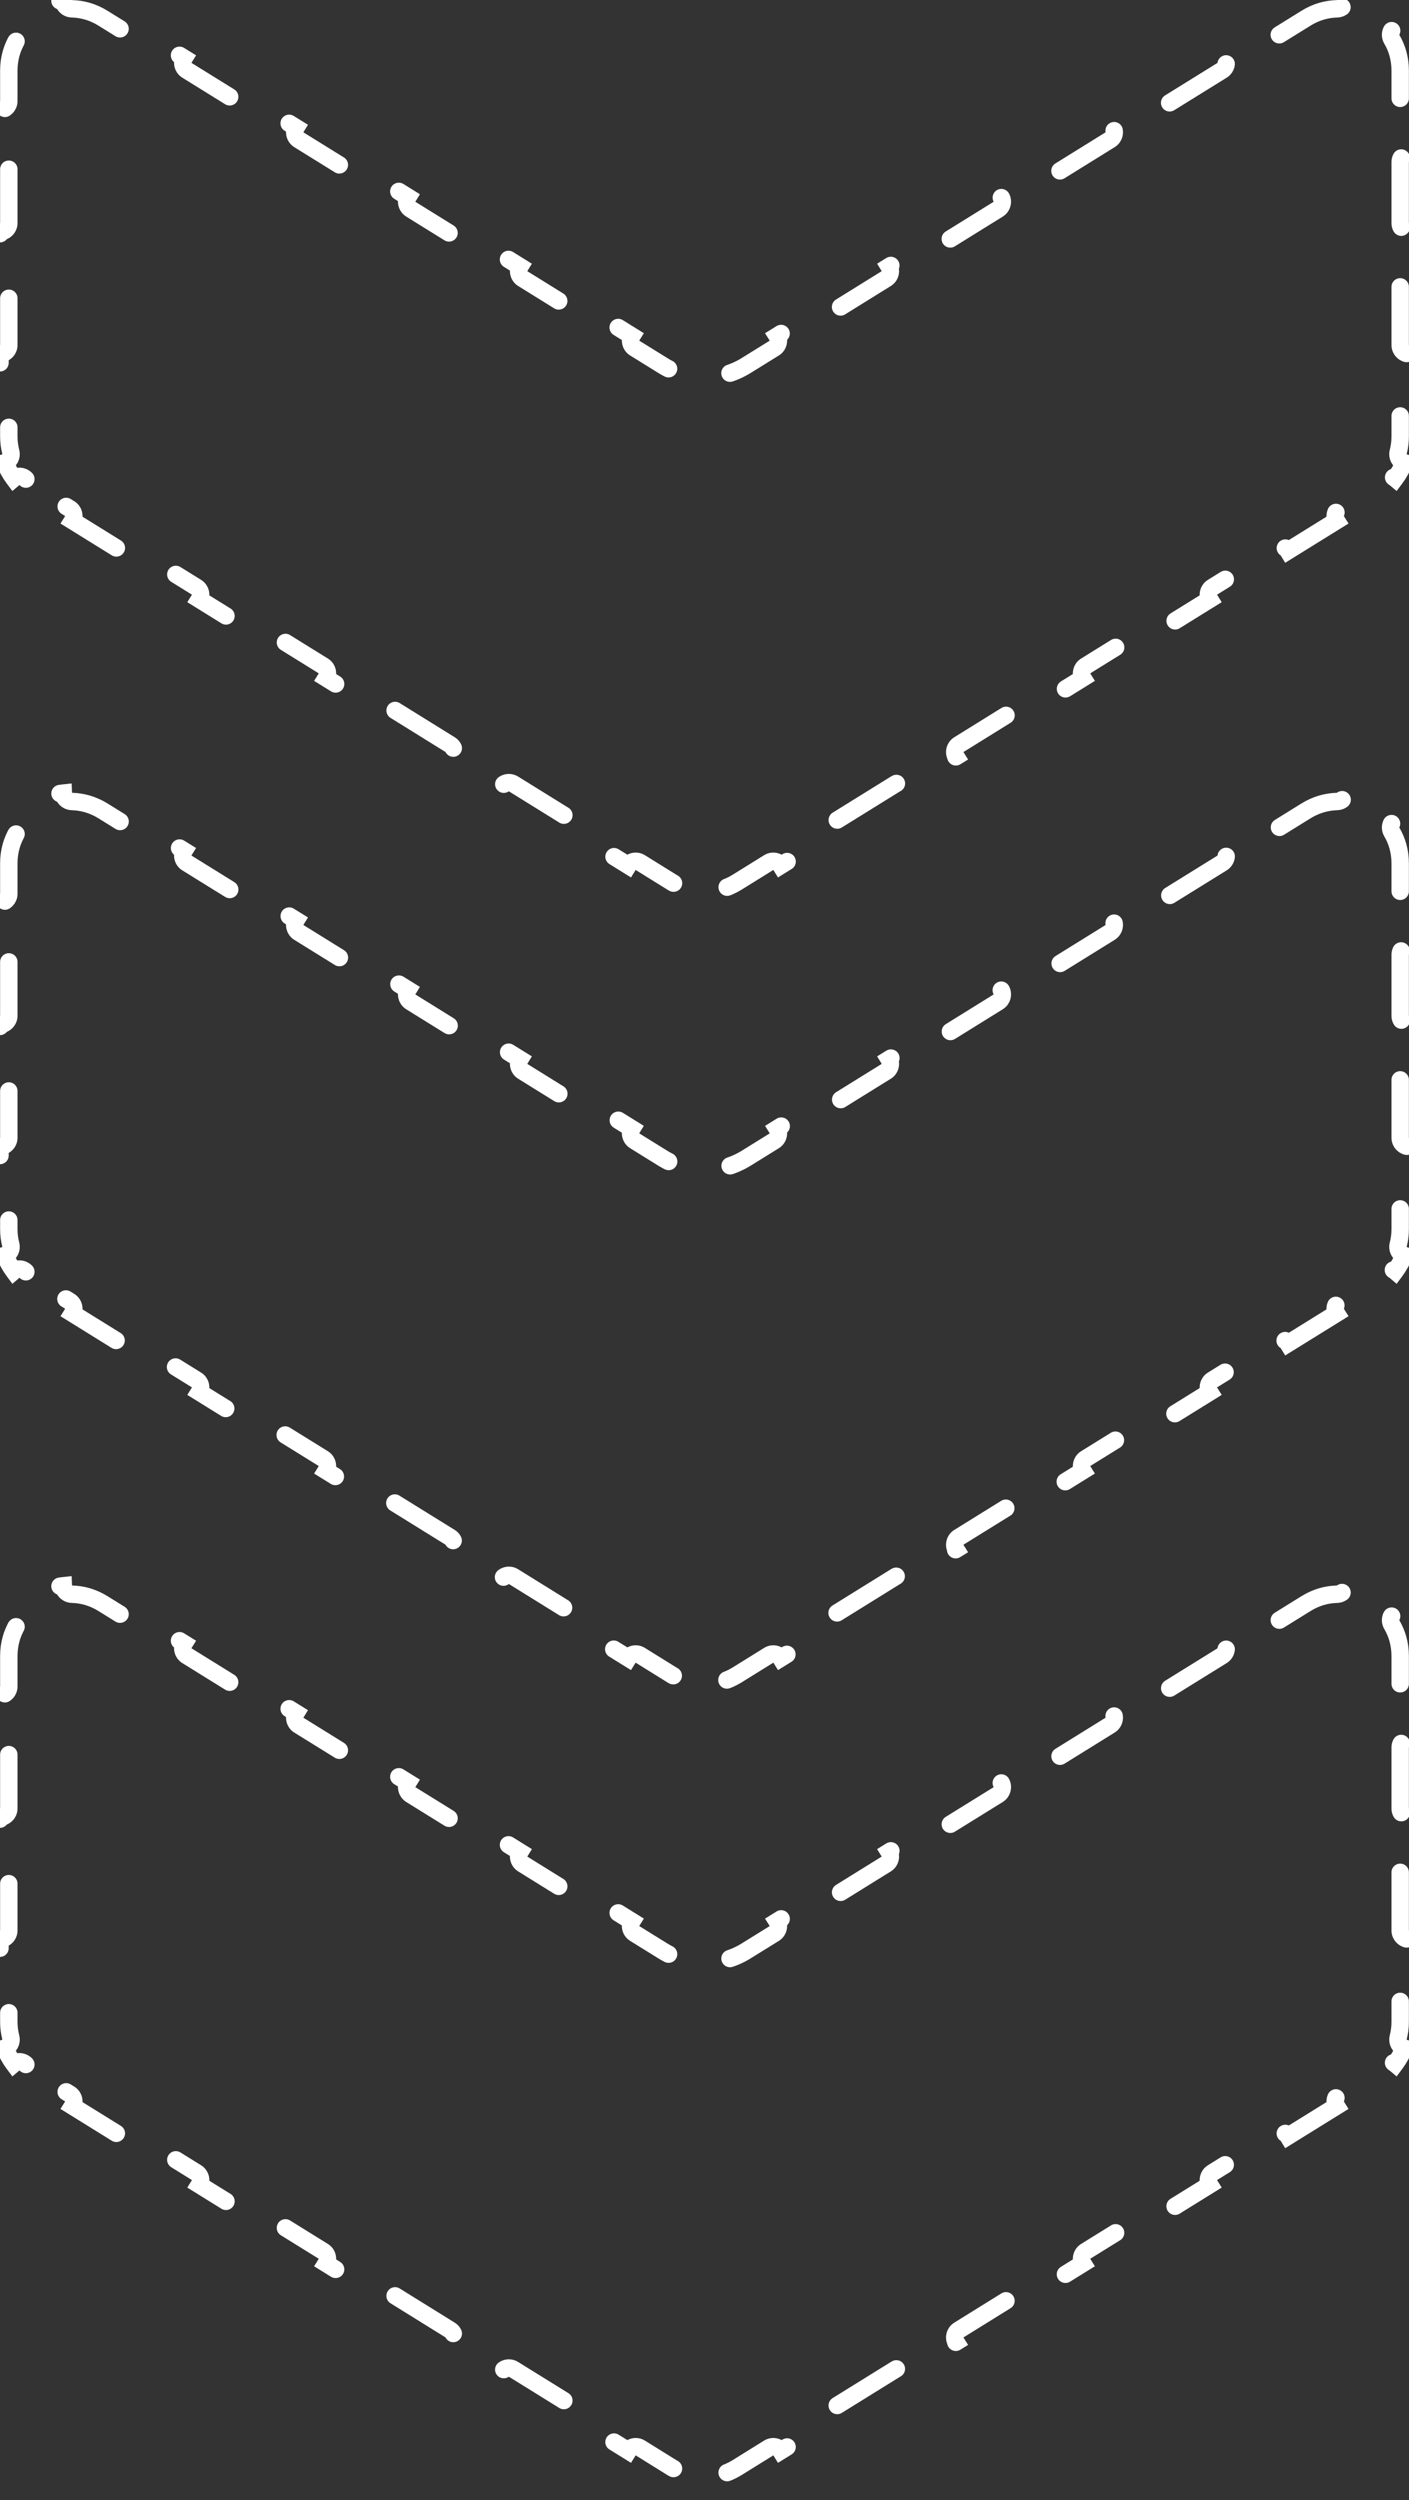 <svg width="31" height="55" viewBox="0 0 31 55" fill="none" xmlns="http://www.w3.org/2000/svg">
<rect x="0" y="0" width="31" height="55" fill="#333333" stroke="none"/>
<path d="M0.569 45.414C0.497 45.339 0.381 45.334 0.304 45.399C0.224 45.292 0.159 45.175 0.11 45.051C0.207 45.02 0.263 44.918 0.237 44.818C0.209 44.708 0.194 44.594 0.194 44.478L0.194 43.807C0.194 43.7 0.107 43.613 0 43.613V42.659C0.107 42.659 0.194 42.572 0.194 42.465L0.194 41.123C0.194 41.016 0.107 40.93 0 40.93V39.975C0.107 39.975 0.194 39.889 0.194 39.782L0.194 38.44C0.194 38.333 0.107 38.246 0 38.246V37.292C0.107 37.292 0.194 37.205 0.194 37.098V36.427C0.194 36.168 0.262 35.936 0.378 35.739C0.431 35.651 0.404 35.537 0.321 35.48C0.58 35.146 0.972 34.928 1.393 34.883C1.397 34.985 1.48 35.067 1.583 35.069C1.811 35.074 2.045 35.138 2.265 35.275L2.881 35.657C2.972 35.713 3.091 35.685 3.147 35.594L4.05 36.154C3.993 36.245 4.021 36.364 4.112 36.421L5.344 37.185C5.435 37.241 5.554 37.213 5.611 37.122L6.513 37.682C6.457 37.773 6.485 37.892 6.575 37.949L7.807 38.713C7.898 38.769 8.017 38.741 8.074 38.65L8.976 39.21C8.92 39.301 8.948 39.42 9.039 39.477L10.27 40.24C10.361 40.297 10.481 40.269 10.537 40.178L11.439 40.738C11.383 40.828 11.411 40.948 11.502 41.004L12.733 41.768C12.824 41.825 12.944 41.797 13 41.706L13.902 42.266C13.846 42.356 13.874 42.476 13.965 42.532L14.581 42.914C14.72 43.001 14.869 43.066 15.022 43.109C15.125 43.139 15.232 43.079 15.261 42.976C15.263 42.972 15.264 42.968 15.264 42.964C15.421 42.988 15.579 42.988 15.736 42.964C15.736 42.968 15.737 42.972 15.738 42.976C15.768 43.079 15.875 43.139 15.978 43.109C16.131 43.066 16.28 43.001 16.419 42.914L17.035 42.532C17.126 42.476 17.154 42.356 17.097 42.266L18 41.706C18.056 41.797 18.176 41.825 18.267 41.768L19.498 41.004C19.589 40.948 19.617 40.828 19.561 40.738L20.463 40.178C20.519 40.269 20.639 40.297 20.73 40.24L21.961 39.477C22.052 39.42 22.08 39.301 22.024 39.21L22.926 38.65C22.983 38.741 23.102 38.769 23.193 38.713L24.424 37.949C24.515 37.892 24.543 37.773 24.487 37.682L25.389 37.122C25.446 37.213 25.565 37.241 25.656 37.185L26.888 36.421C26.979 36.364 27.007 36.245 26.95 36.154L27.852 35.594C27.909 35.685 28.028 35.713 28.119 35.657L28.735 35.275C28.955 35.138 29.189 35.074 29.417 35.069C29.52 35.067 29.603 34.985 29.607 34.883C30.028 34.928 30.419 35.146 30.679 35.48C30.596 35.537 30.569 35.651 30.622 35.739C30.738 35.936 30.806 36.168 30.806 36.427V37.098C30.806 37.205 30.893 37.292 31 37.292V38.246C30.893 38.246 30.806 38.333 30.806 38.44V39.782C30.806 39.889 30.893 39.975 31 39.975V40.93C30.893 40.93 30.806 41.016 30.806 41.123V42.465C30.806 42.572 30.893 42.659 31 42.659V43.613C30.893 43.613 30.806 43.7 30.806 43.807V44.478C30.806 44.594 30.791 44.708 30.763 44.818C30.737 44.918 30.793 45.02 30.89 45.051C30.841 45.175 30.776 45.292 30.696 45.399C30.619 45.334 30.503 45.339 30.431 45.414C30.353 45.496 30.264 45.569 30.165 45.63L29.467 46.063C29.376 46.119 29.348 46.239 29.405 46.33L28.339 46.991C28.283 46.9 28.163 46.872 28.072 46.928L26.677 47.793C26.586 47.85 26.558 47.969 26.615 48.06L25.549 48.721C25.493 48.63 25.373 48.602 25.282 48.659L23.887 49.524C23.796 49.58 23.768 49.7 23.825 49.791L22.759 50.452C22.703 50.361 22.583 50.333 22.492 50.389L21.097 51.255C21.006 51.311 20.978 51.43 21.035 51.521L19.969 52.182C19.913 52.091 19.793 52.063 19.702 52.12L18.307 52.985C18.216 53.041 18.188 53.161 18.245 53.252L17.179 53.913C17.123 53.822 17.003 53.794 16.912 53.85L16.215 54.283C16.106 54.35 15.991 54.401 15.872 54.435C15.773 54.463 15.714 54.563 15.736 54.663C15.579 54.687 15.421 54.687 15.264 54.663C15.286 54.563 15.227 54.463 15.128 54.435C15.009 54.401 14.894 54.35 14.785 54.283L14.088 53.85C13.997 53.794 13.877 53.822 13.821 53.913L12.755 53.252C12.812 53.161 12.784 53.041 12.693 52.985L11.298 52.12C11.207 52.063 11.087 52.091 11.031 52.182L9.965 51.521C10.021 51.43 9.994 51.311 9.903 51.255L8.508 50.389C8.417 50.333 8.297 50.361 8.241 50.452L7.175 49.791C7.232 49.7 7.204 49.58 7.113 49.524L5.718 48.659C5.627 48.602 5.507 48.63 5.451 48.721L4.385 48.06C4.442 47.969 4.414 47.85 4.323 47.793L2.928 46.928C2.837 46.872 2.717 46.9 2.661 46.991L1.595 46.33C1.652 46.239 1.624 46.119 1.533 46.063L0.835 45.63C0.736 45.569 0.647 45.496 0.569 45.414ZM0.569 27.976C0.497 27.902 0.381 27.896 0.304 27.962C0.224 27.854 0.159 27.737 0.11 27.614C0.207 27.582 0.263 27.48 0.237 27.381C0.209 27.271 0.194 27.157 0.194 27.04V26.369C0.194 26.262 0.107 26.175 0 26.175V25.221C0.107 25.221 0.194 25.135 0.194 25.028L0.194 23.686C0.194 23.579 0.107 23.492 0 23.492V22.538C0.107 22.538 0.194 22.451 0.194 22.344L0.194 21.003C0.194 20.895 0.107 20.809 0 20.809V19.855C0.107 19.855 0.194 19.768 0.194 19.661V18.99C0.194 18.731 0.262 18.498 0.378 18.302C0.431 18.213 0.404 18.1 0.321 18.043C0.58 17.708 0.972 17.49 1.393 17.446C1.397 17.547 1.48 17.629 1.583 17.631C1.811 17.637 2.045 17.701 2.265 17.837L2.881 18.219C2.972 18.276 3.091 18.248 3.147 18.157L4.05 18.716C3.993 18.808 4.021 18.927 4.112 18.983L5.344 19.747C5.435 19.804 5.554 19.776 5.611 19.685L6.513 20.244C6.457 20.335 6.485 20.455 6.575 20.511L7.807 21.275C7.898 21.331 8.017 21.303 8.074 21.213L8.976 21.772C8.92 21.863 8.948 21.983 9.039 22.039L10.27 22.803C10.361 22.859 10.481 22.831 10.537 22.741L11.439 23.3C11.383 23.391 11.411 23.511 11.502 23.567L12.733 24.331C12.824 24.387 12.944 24.359 13 24.268L13.902 24.828C13.846 24.919 13.874 25.038 13.965 25.095L14.581 25.477C14.72 25.563 14.869 25.628 15.022 25.672C15.125 25.701 15.232 25.642 15.261 25.539C15.263 25.535 15.264 25.531 15.264 25.527C15.421 25.551 15.579 25.551 15.736 25.527C15.736 25.531 15.737 25.535 15.738 25.539C15.768 25.642 15.875 25.701 15.978 25.672C16.131 25.628 16.28 25.563 16.419 25.477L17.035 25.095C17.126 25.038 17.154 24.919 17.097 24.828L18 24.268C18.056 24.359 18.176 24.387 18.267 24.331L19.498 23.567C19.589 23.511 19.617 23.391 19.561 23.3L20.463 22.741C20.519 22.831 20.639 22.859 20.73 22.803L21.961 22.039C22.052 21.983 22.08 21.863 22.024 21.772L22.926 21.213C22.983 21.303 23.102 21.331 23.193 21.275L24.424 20.511C24.515 20.455 24.543 20.335 24.487 20.244L25.389 19.685C25.446 19.776 25.565 19.804 25.656 19.747L26.888 18.983C26.979 18.927 27.007 18.808 26.95 18.716L27.852 18.157C27.909 18.248 28.028 18.276 28.119 18.219L28.735 17.837C28.955 17.701 29.189 17.637 29.417 17.631C29.52 17.629 29.603 17.547 29.607 17.446C30.028 17.49 30.419 17.708 30.679 18.043C30.596 18.1 30.569 18.213 30.622 18.302C30.738 18.498 30.806 18.731 30.806 18.99V19.661C30.806 19.768 30.893 19.855 31 19.855V20.809C30.893 20.809 30.806 20.895 30.806 21.003V22.344C30.806 22.451 30.893 22.538 31 22.538V23.492C30.893 23.492 30.806 23.579 30.806 23.686V25.028C30.806 25.135 30.893 25.221 31 25.221V26.175C30.893 26.175 30.806 26.262 30.806 26.369V27.04C30.806 27.157 30.791 27.271 30.763 27.381C30.737 27.48 30.793 27.582 30.89 27.614C30.841 27.737 30.776 27.854 30.696 27.962C30.619 27.896 30.503 27.902 30.431 27.976C30.353 28.058 30.264 28.131 30.165 28.193L29.467 28.625C29.376 28.682 29.348 28.801 29.405 28.892L28.339 29.553C28.283 29.462 28.163 29.434 28.072 29.491L26.677 30.356C26.586 30.412 26.558 30.532 26.615 30.623L25.549 31.284C25.493 31.193 25.373 31.165 25.282 31.221L23.887 32.086C23.796 32.143 23.768 32.262 23.825 32.353L22.759 33.014C22.703 32.923 22.583 32.895 22.492 32.952L21.097 33.817C21.006 33.873 20.978 33.993 21.035 34.084L19.969 34.745C19.913 34.654 19.793 34.626 19.702 34.682L18.307 35.548C18.216 35.604 18.188 35.724 18.245 35.814L17.179 36.475C17.123 36.385 17.003 36.356 16.912 36.413L16.215 36.846C16.106 36.913 15.991 36.964 15.872 36.997C15.773 37.026 15.714 37.126 15.736 37.225C15.579 37.249 15.421 37.249 15.264 37.225C15.286 37.126 15.227 37.026 15.128 36.997C15.009 36.964 14.894 36.913 14.785 36.846L14.088 36.413C13.997 36.356 13.877 36.385 13.821 36.475L12.755 35.814C12.812 35.724 12.784 35.604 12.693 35.548L11.298 34.682C11.207 34.626 11.087 34.654 11.031 34.745L9.965 34.084C10.021 33.993 9.994 33.873 9.903 33.817L8.508 32.952C8.417 32.895 8.297 32.923 8.241 33.014L7.175 32.353C7.232 32.262 7.204 32.143 7.113 32.086L5.718 31.221C5.627 31.165 5.507 31.193 5.451 31.284L4.385 30.623C4.442 30.532 4.414 30.412 4.323 30.356L2.928 29.491C2.837 29.434 2.717 29.462 2.661 29.553L1.595 28.892C1.652 28.801 1.624 28.682 1.533 28.625L0.835 28.193C0.736 28.131 0.647 28.058 0.569 27.976ZM0.569 10.539C0.497 10.464 0.381 10.459 0.304 10.524C0.224 10.417 0.159 10.3 0.11 10.176C0.207 10.145 0.263 10.043 0.237 9.943C0.209 9.833 0.194 9.719 0.194 9.603V8.932C0.194 8.825 0.107 8.738 0 8.738V7.784C0.107 7.784 0.194 7.697 0.194 7.59L0.194 6.248C0.194 6.141 0.107 6.055 0 6.055V5.1C0.107 5.1 0.194 5.014 0.194 4.907L0.194 3.565C0.194 3.458 0.107 3.371 0 3.371V2.417C0.107 2.417 0.194 2.33 0.194 2.223L0.194 1.552C0.194 1.293 0.262 1.061 0.378 0.864C0.431 0.776 0.404 0.662 0.321 0.605C0.58 0.271 0.972 0.053 1.393 0.008C1.397 0.11 1.48 0.192 1.583 0.194C1.811 0.199 2.045 0.263 2.265 0.4L2.881 0.782C2.972 0.838 3.091 0.81 3.147 0.719L4.05 1.279C3.993 1.37 4.021 1.489 4.112 1.546L5.344 2.31C5.435 2.366 5.554 2.338 5.611 2.247L6.513 2.807C6.457 2.898 6.485 3.017 6.575 3.074L7.807 3.838C7.898 3.894 8.017 3.866 8.074 3.775L8.976 4.335C8.92 4.426 8.948 4.545 9.039 4.602L10.27 5.366C10.361 5.422 10.481 5.394 10.537 5.303L11.439 5.863C11.383 5.954 11.411 6.073 11.502 6.129L12.733 6.893C12.824 6.95 12.944 6.922 13 6.831L13.902 7.391C13.846 7.481 13.874 7.601 13.965 7.657L14.581 8.039C14.72 8.126 14.869 8.191 15.022 8.235C15.125 8.264 15.232 8.204 15.261 8.101C15.263 8.097 15.264 8.093 15.264 8.089C15.421 8.113 15.579 8.113 15.736 8.089C15.736 8.093 15.737 8.097 15.738 8.101C15.768 8.204 15.875 8.264 15.978 8.235C16.131 8.191 16.28 8.126 16.419 8.039L17.035 7.657C17.126 7.601 17.154 7.481 17.097 7.391L18 6.831C18.056 6.922 18.176 6.95 18.267 6.893L19.498 6.129C19.589 6.073 19.617 5.954 19.561 5.863L20.463 5.303C20.519 5.394 20.639 5.422 20.73 5.366L21.961 4.602C22.052 4.545 22.08 4.426 22.024 4.335L22.926 3.775C22.983 3.866 23.102 3.894 23.193 3.838L24.424 3.074C24.515 3.017 24.543 2.898 24.487 2.807L25.389 2.247C25.446 2.338 25.565 2.366 25.656 2.31L26.888 1.546C26.979 1.489 27.007 1.37 26.95 1.279L27.852 0.719C27.909 0.81 28.028 0.838 28.119 0.782L28.735 0.4C28.955 0.263 29.189 0.199 29.417 0.194C29.52 0.192 29.603 0.11 29.607 0.008C30.028 0.053 30.419 0.271 30.679 0.605C30.596 0.662 30.569 0.776 30.622 0.864C30.738 1.061 30.806 1.293 30.806 1.552V2.223C30.806 2.33 30.893 2.417 31 2.417V3.371C30.893 3.371 30.806 3.458 30.806 3.565V4.907C30.806 5.014 30.893 5.1 31 5.1V6.055C30.893 6.055 30.806 6.141 30.806 6.248V7.59C30.806 7.697 30.893 7.784 31 7.784V8.738C30.893 8.738 30.806 8.825 30.806 8.932V9.603C30.806 9.719 30.791 9.833 30.763 9.943C30.737 10.043 30.793 10.145 30.89 10.176C30.841 10.3 30.776 10.417 30.696 10.524C30.619 10.459 30.503 10.464 30.431 10.539C30.353 10.621 30.264 10.694 30.165 10.755L29.467 11.188C29.376 11.244 29.348 11.364 29.405 11.455L28.339 12.116C28.283 12.025 28.163 11.997 28.072 12.053L26.677 12.918C26.586 12.975 26.558 13.094 26.615 13.185L25.549 13.846C25.493 13.755 25.373 13.727 25.282 13.784L23.887 14.649C23.796 14.705 23.768 14.825 23.825 14.916L22.759 15.577C22.703 15.486 22.583 15.458 22.492 15.514L21.097 16.38C21.006 16.436 20.978 16.555 21.035 16.646L19.969 17.307C19.913 17.216 19.793 17.189 19.702 17.245L18.307 18.11C18.216 18.167 18.188 18.286 18.245 18.377L17.179 19.038C17.123 18.947 17.003 18.919 16.912 18.975L16.215 19.408C16.106 19.475 15.991 19.526 15.872 19.56C15.773 19.588 15.714 19.688 15.736 19.788C15.579 19.811 15.421 19.811 15.264 19.788C15.286 19.688 15.227 19.588 15.128 19.56C15.009 19.526 14.894 19.475 14.785 19.408L14.088 18.975C13.997 18.919 13.877 18.947 13.821 19.038L12.755 18.377C12.812 18.286 12.784 18.167 12.693 18.11L11.298 17.245C11.207 17.189 11.087 17.216 11.031 17.307L9.965 16.646C10.021 16.555 9.994 16.436 9.903 16.38L8.508 15.514C8.417 15.458 8.297 15.486 8.241 15.577L7.175 14.916C7.232 14.825 7.204 14.705 7.113 14.649L5.718 13.784C5.627 13.727 5.507 13.755 5.451 13.846L4.385 13.185C4.442 13.094 4.414 12.975 4.323 12.918L2.928 12.053C2.837 11.997 2.717 12.025 2.661 12.116L1.595 11.455C1.652 11.364 1.624 11.244 1.533 11.188L0.835 10.755C0.736 10.694 0.647 10.621 0.569 10.539Z" stroke="white" stroke-width="0.383" stroke-linecap="round" stroke-dasharray="1.53 1.53"/>
</svg>

